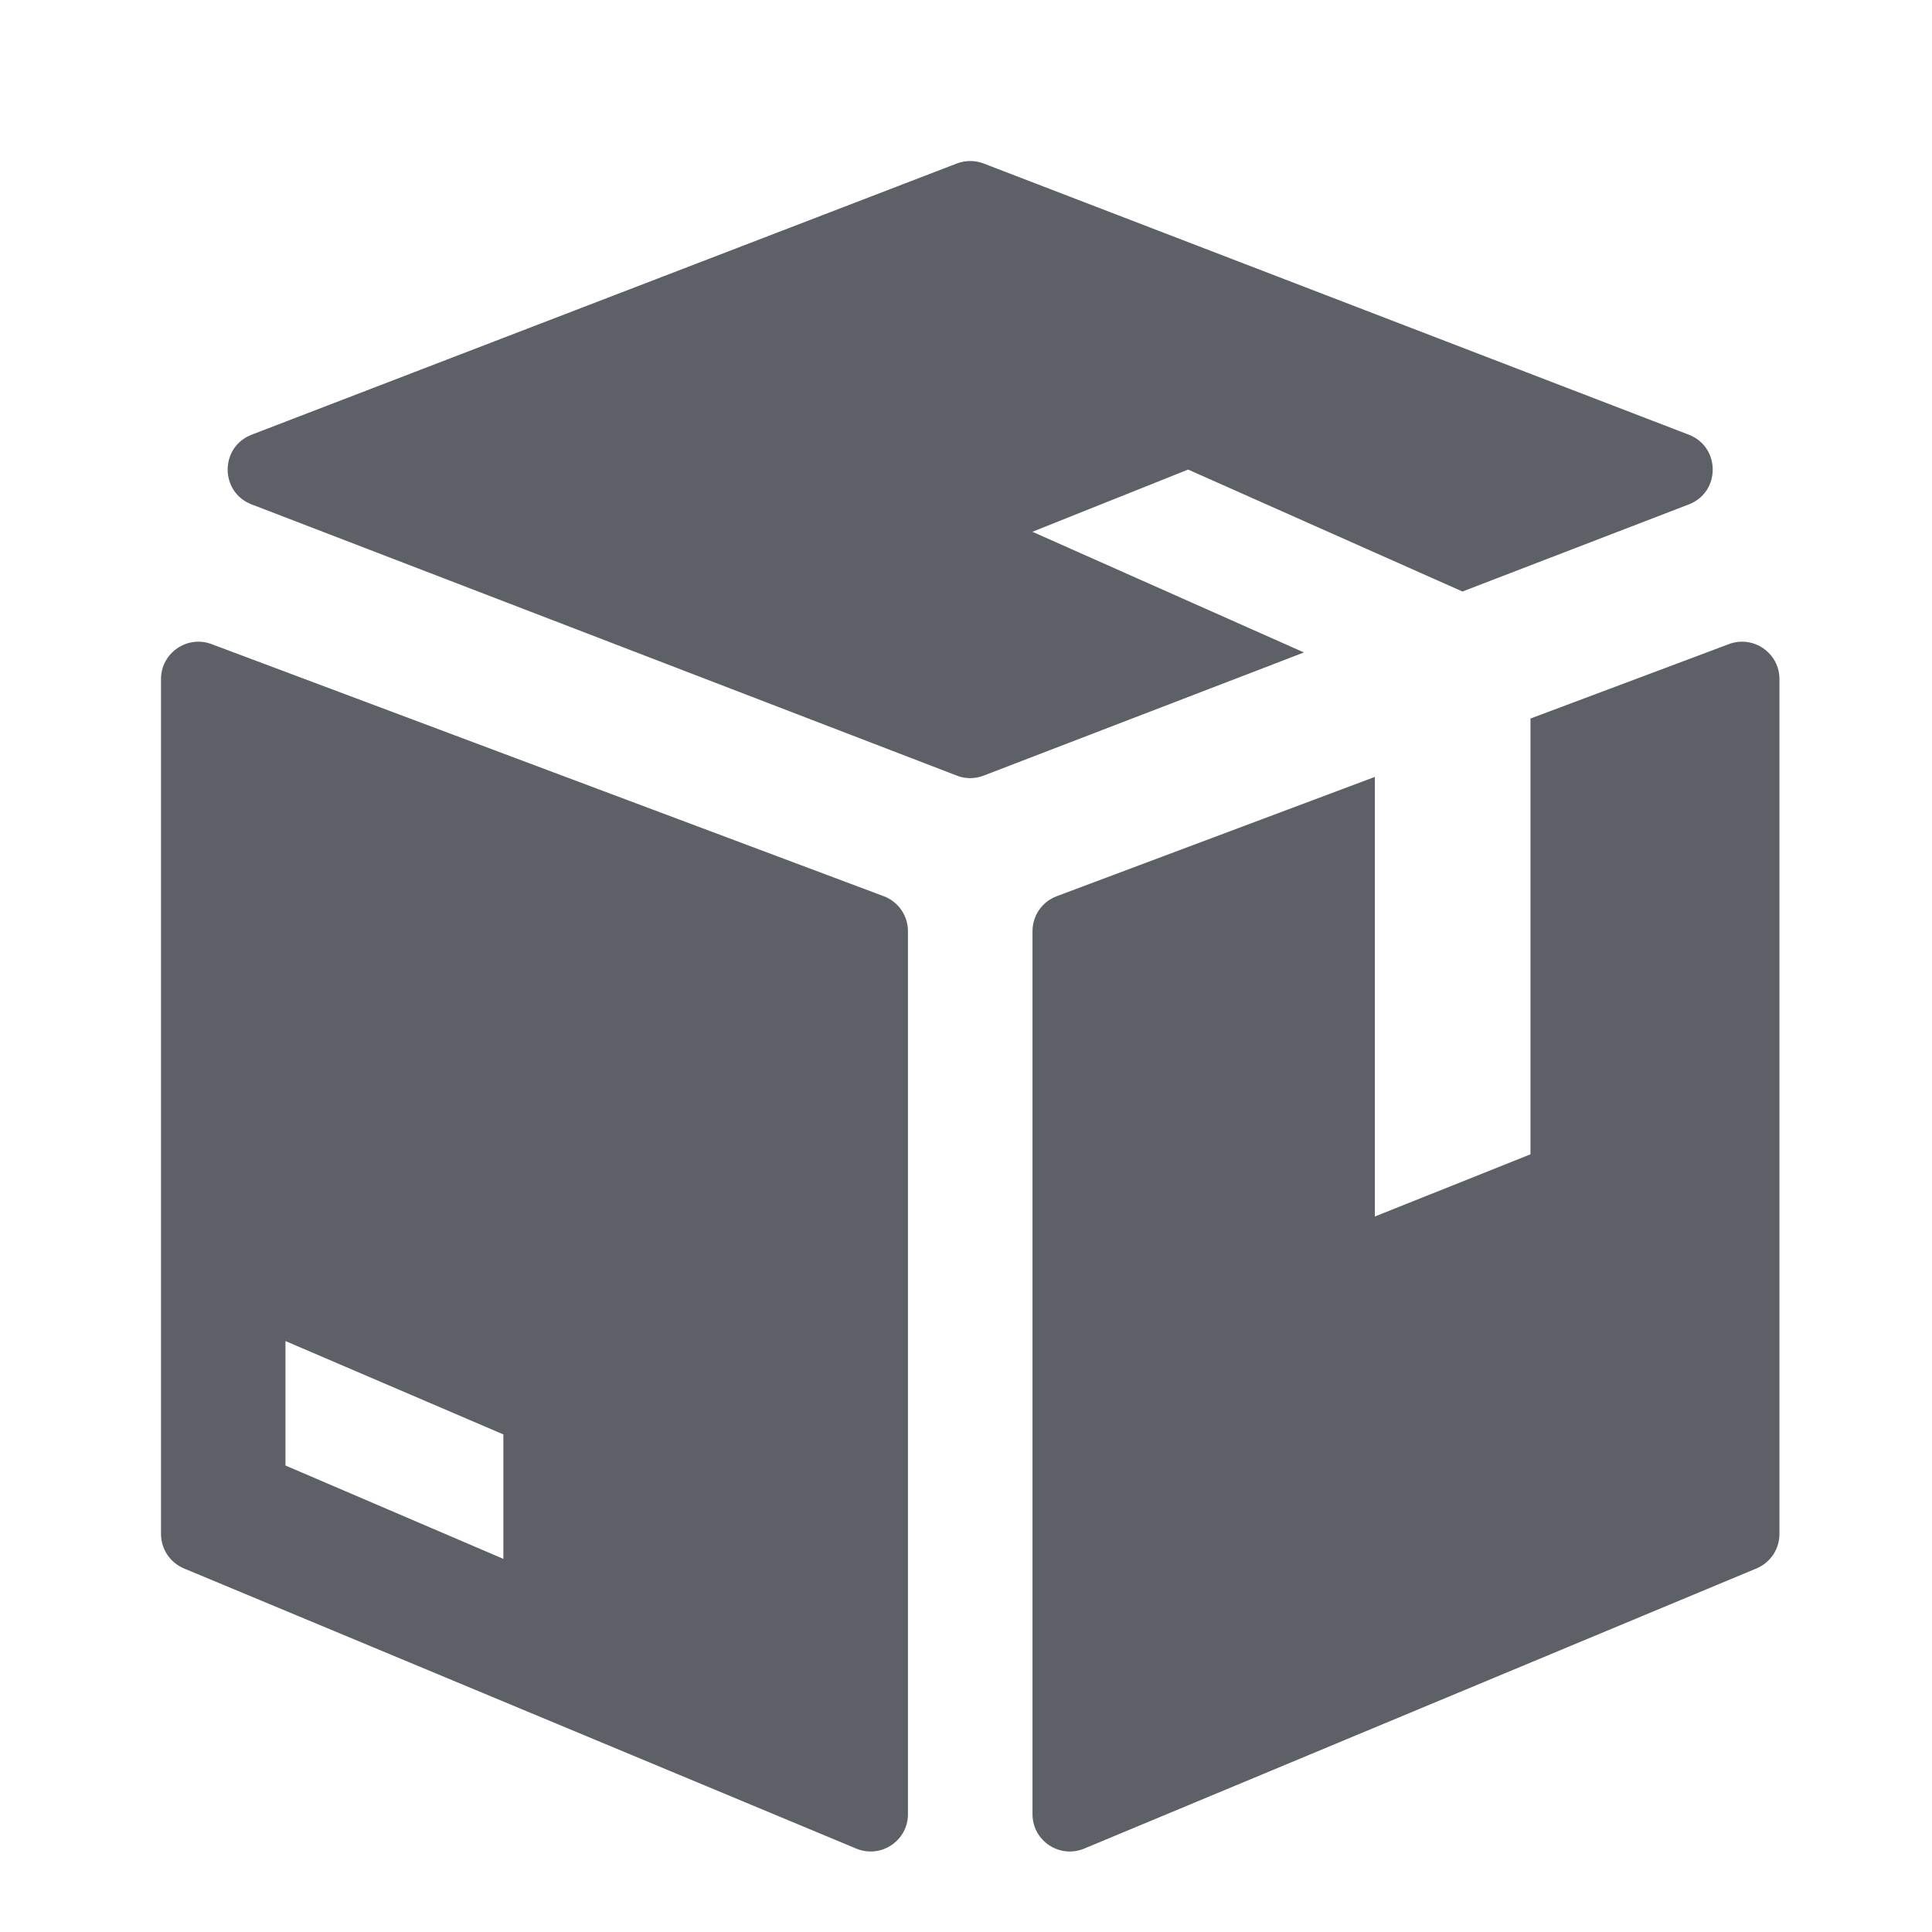 <svg width="24" height="24" viewBox="0 0 24 24" fill="none" xmlns="http://www.w3.org/2000/svg">
<path fill-rule="evenodd" clip-rule="evenodd" d="M3.126 5.4C2.729 5.553 2.729 6.114 3.126 6.266L11.886 9.635C11.993 9.677 12.112 9.677 12.219 9.635L16.198 8.105L12.825 6.606L14.759 5.833L18.167 7.348L20.979 6.266C21.375 6.114 21.375 5.553 20.979 5.4L12.219 2.031C12.112 1.99 11.993 1.99 11.886 2.031L3.126 5.4ZM2.627 8.001C2.324 7.888 2 8.112 2 8.436V19.056C2 19.243 2.113 19.412 2.286 19.484L10.637 22.964C10.942 23.091 11.279 22.867 11.279 22.536V11.568C11.279 11.374 11.159 11.201 10.978 11.133L2.627 8.001ZM22.105 8.436C22.105 8.112 21.781 7.888 21.478 8.001L19.012 8.926V14.339L17.079 15.112V9.651L13.127 11.133C12.945 11.201 12.826 11.374 12.826 11.568V22.536C12.826 22.867 13.162 23.091 13.468 22.964L21.819 19.484C21.992 19.412 22.105 19.243 22.105 19.056V8.436ZM3.546 16.659L6.253 17.819V19.365L3.546 18.205V16.659Z" fill="#5D6066"/>
</svg>

